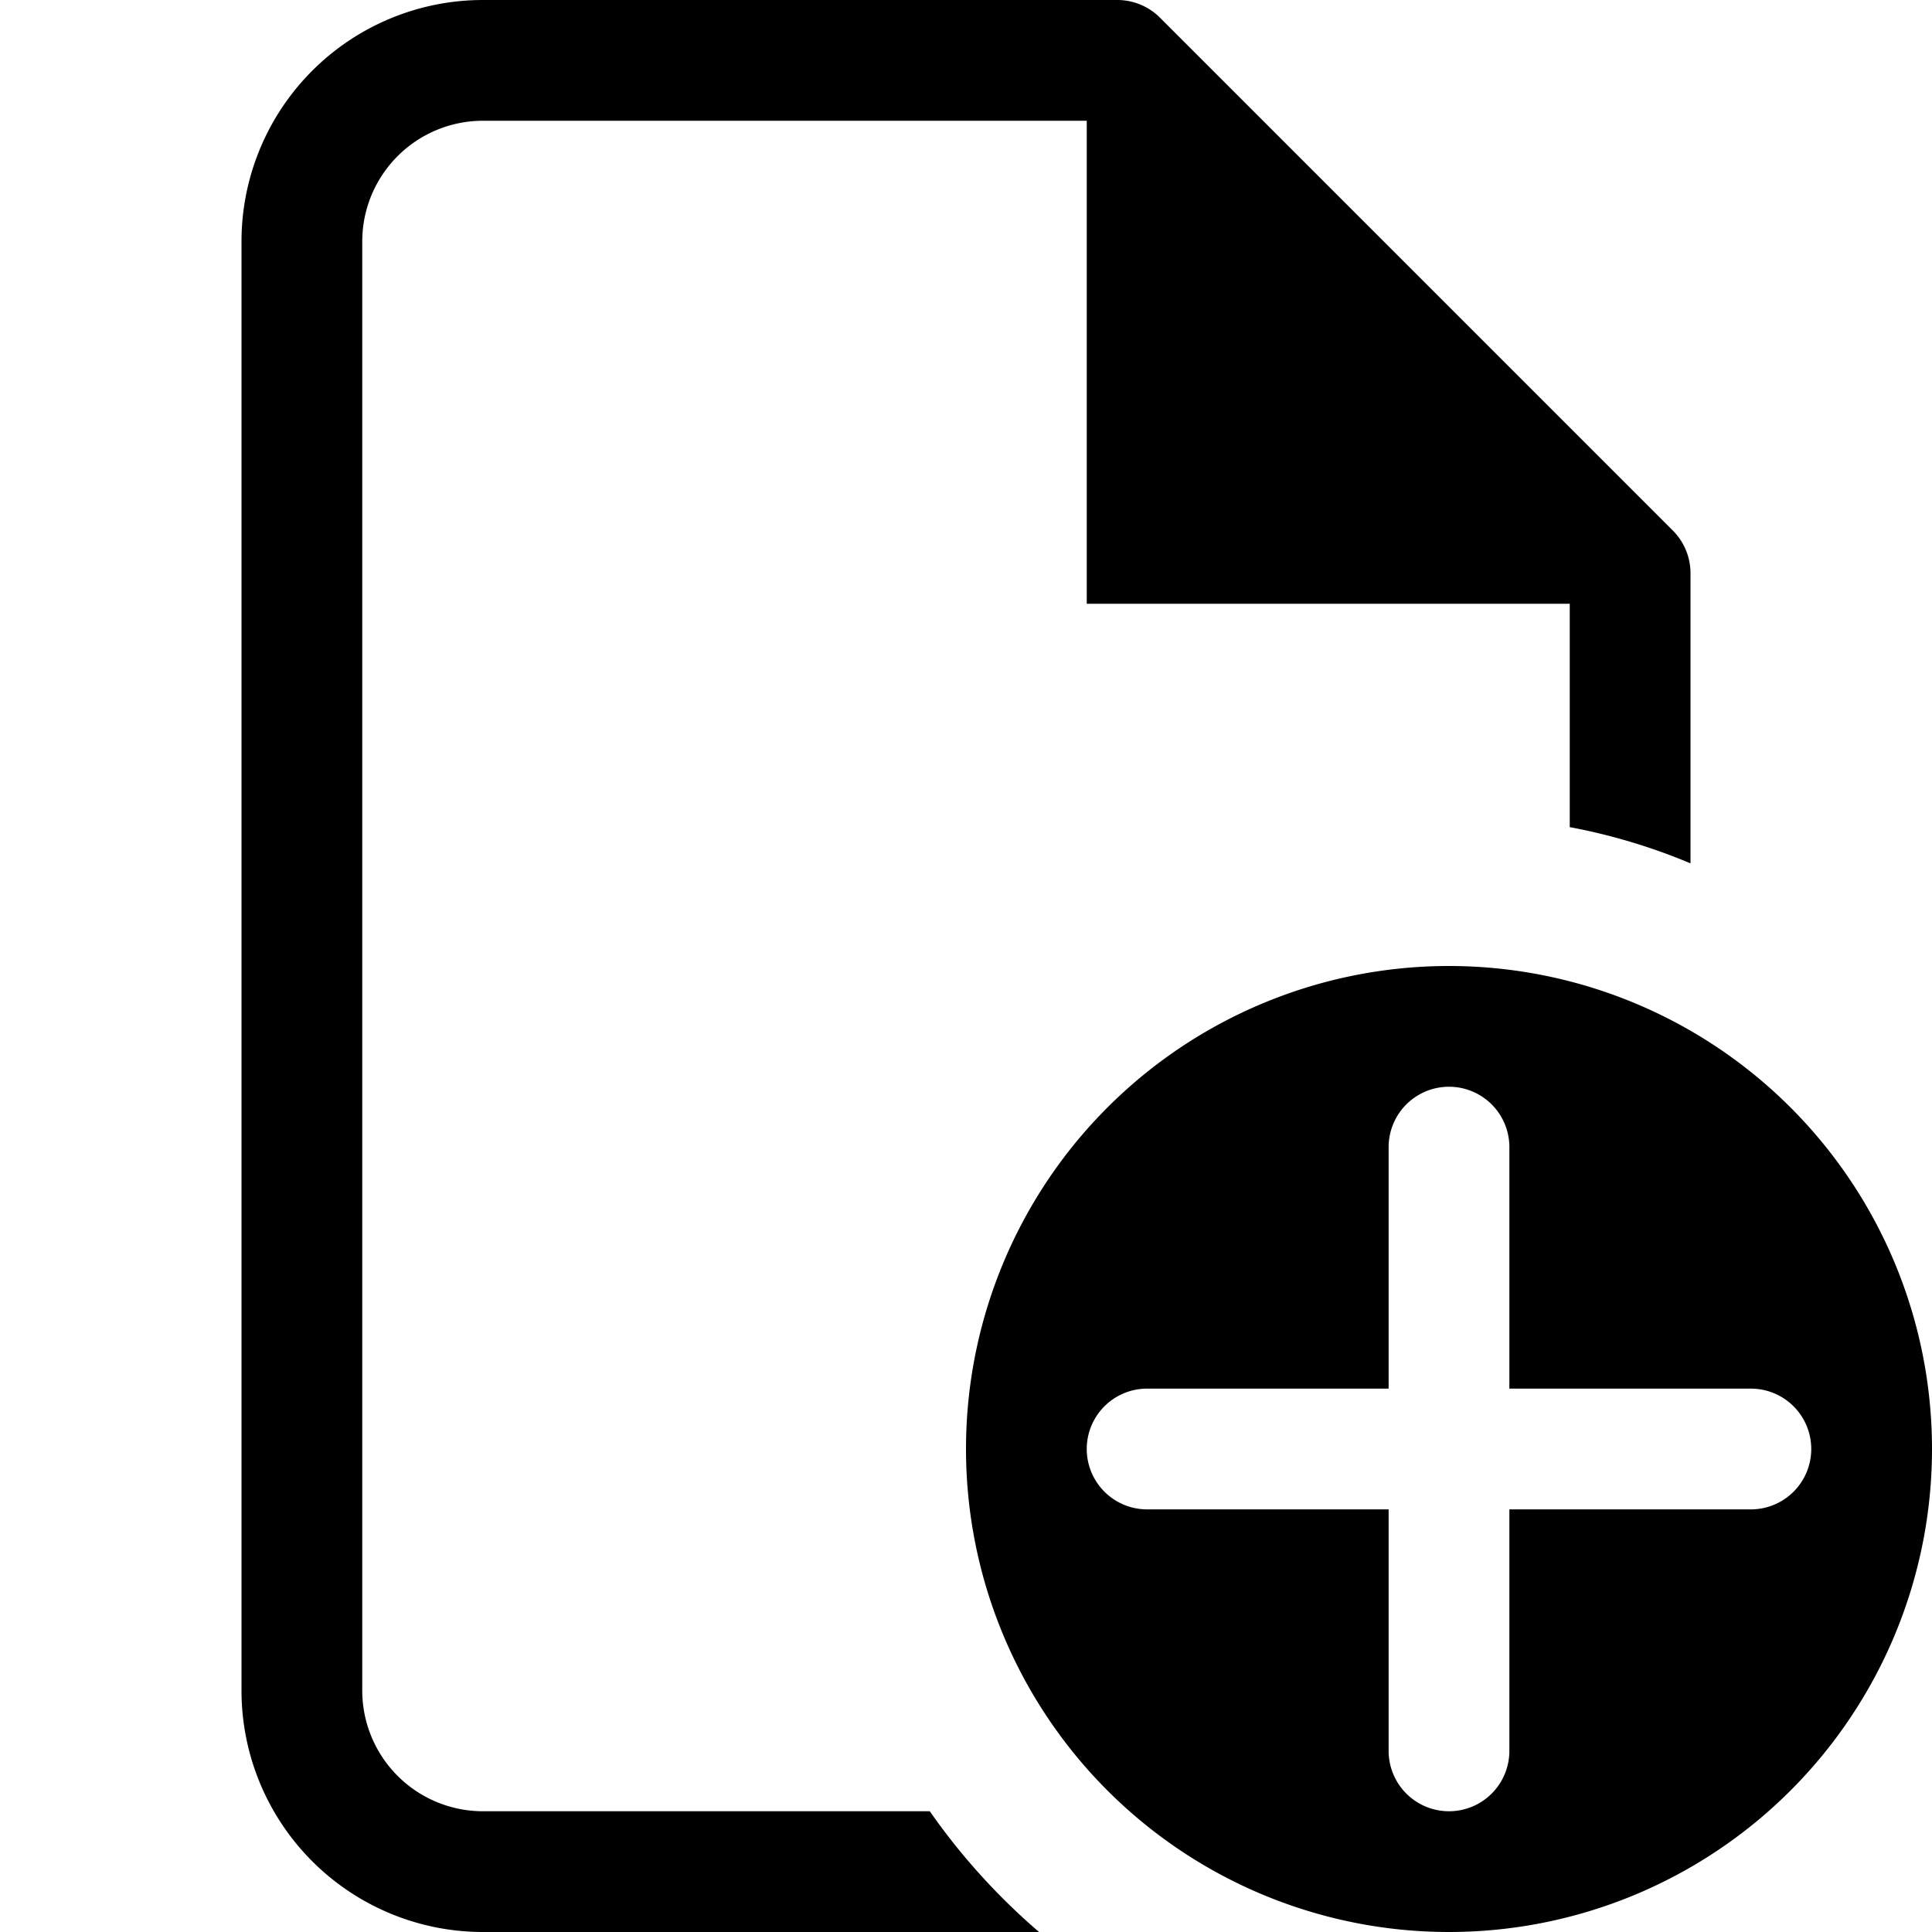 <svg id="ico-user-settings-32" xmlns="http://www.w3.org/2000/svg" width="32" height="32" viewBox="0 0 32 32"><path id="ico-document-add-32" d="M17.21,32H8a4,4,0,0,1-4-4V4A4,4,0,0,1,8,0H18.5a1,1,0,0,1,.71.29l8.5,8.5A1,1,0,0,1,28,9.5v4.8a9.82,9.82,0,0,0-2-.6V10H18V2H8A2,2,0,0,0,6,4V28a2,2,0,0,0,2,2h7.4A10.74,10.74,0,0,0,17.21,32ZM32,24a8,8,0,1,1-8-8A8,8,0,0,1,32,24Zm-2,0a1,1,0,0,0-1-1H25V19a1,1,0,0,0-2,0v4H19a1,1,0,0,0,0,2h4v4a1,1,0,0,0,2,0V25h4A1,1,0,0,0,30,24Z"/></svg>